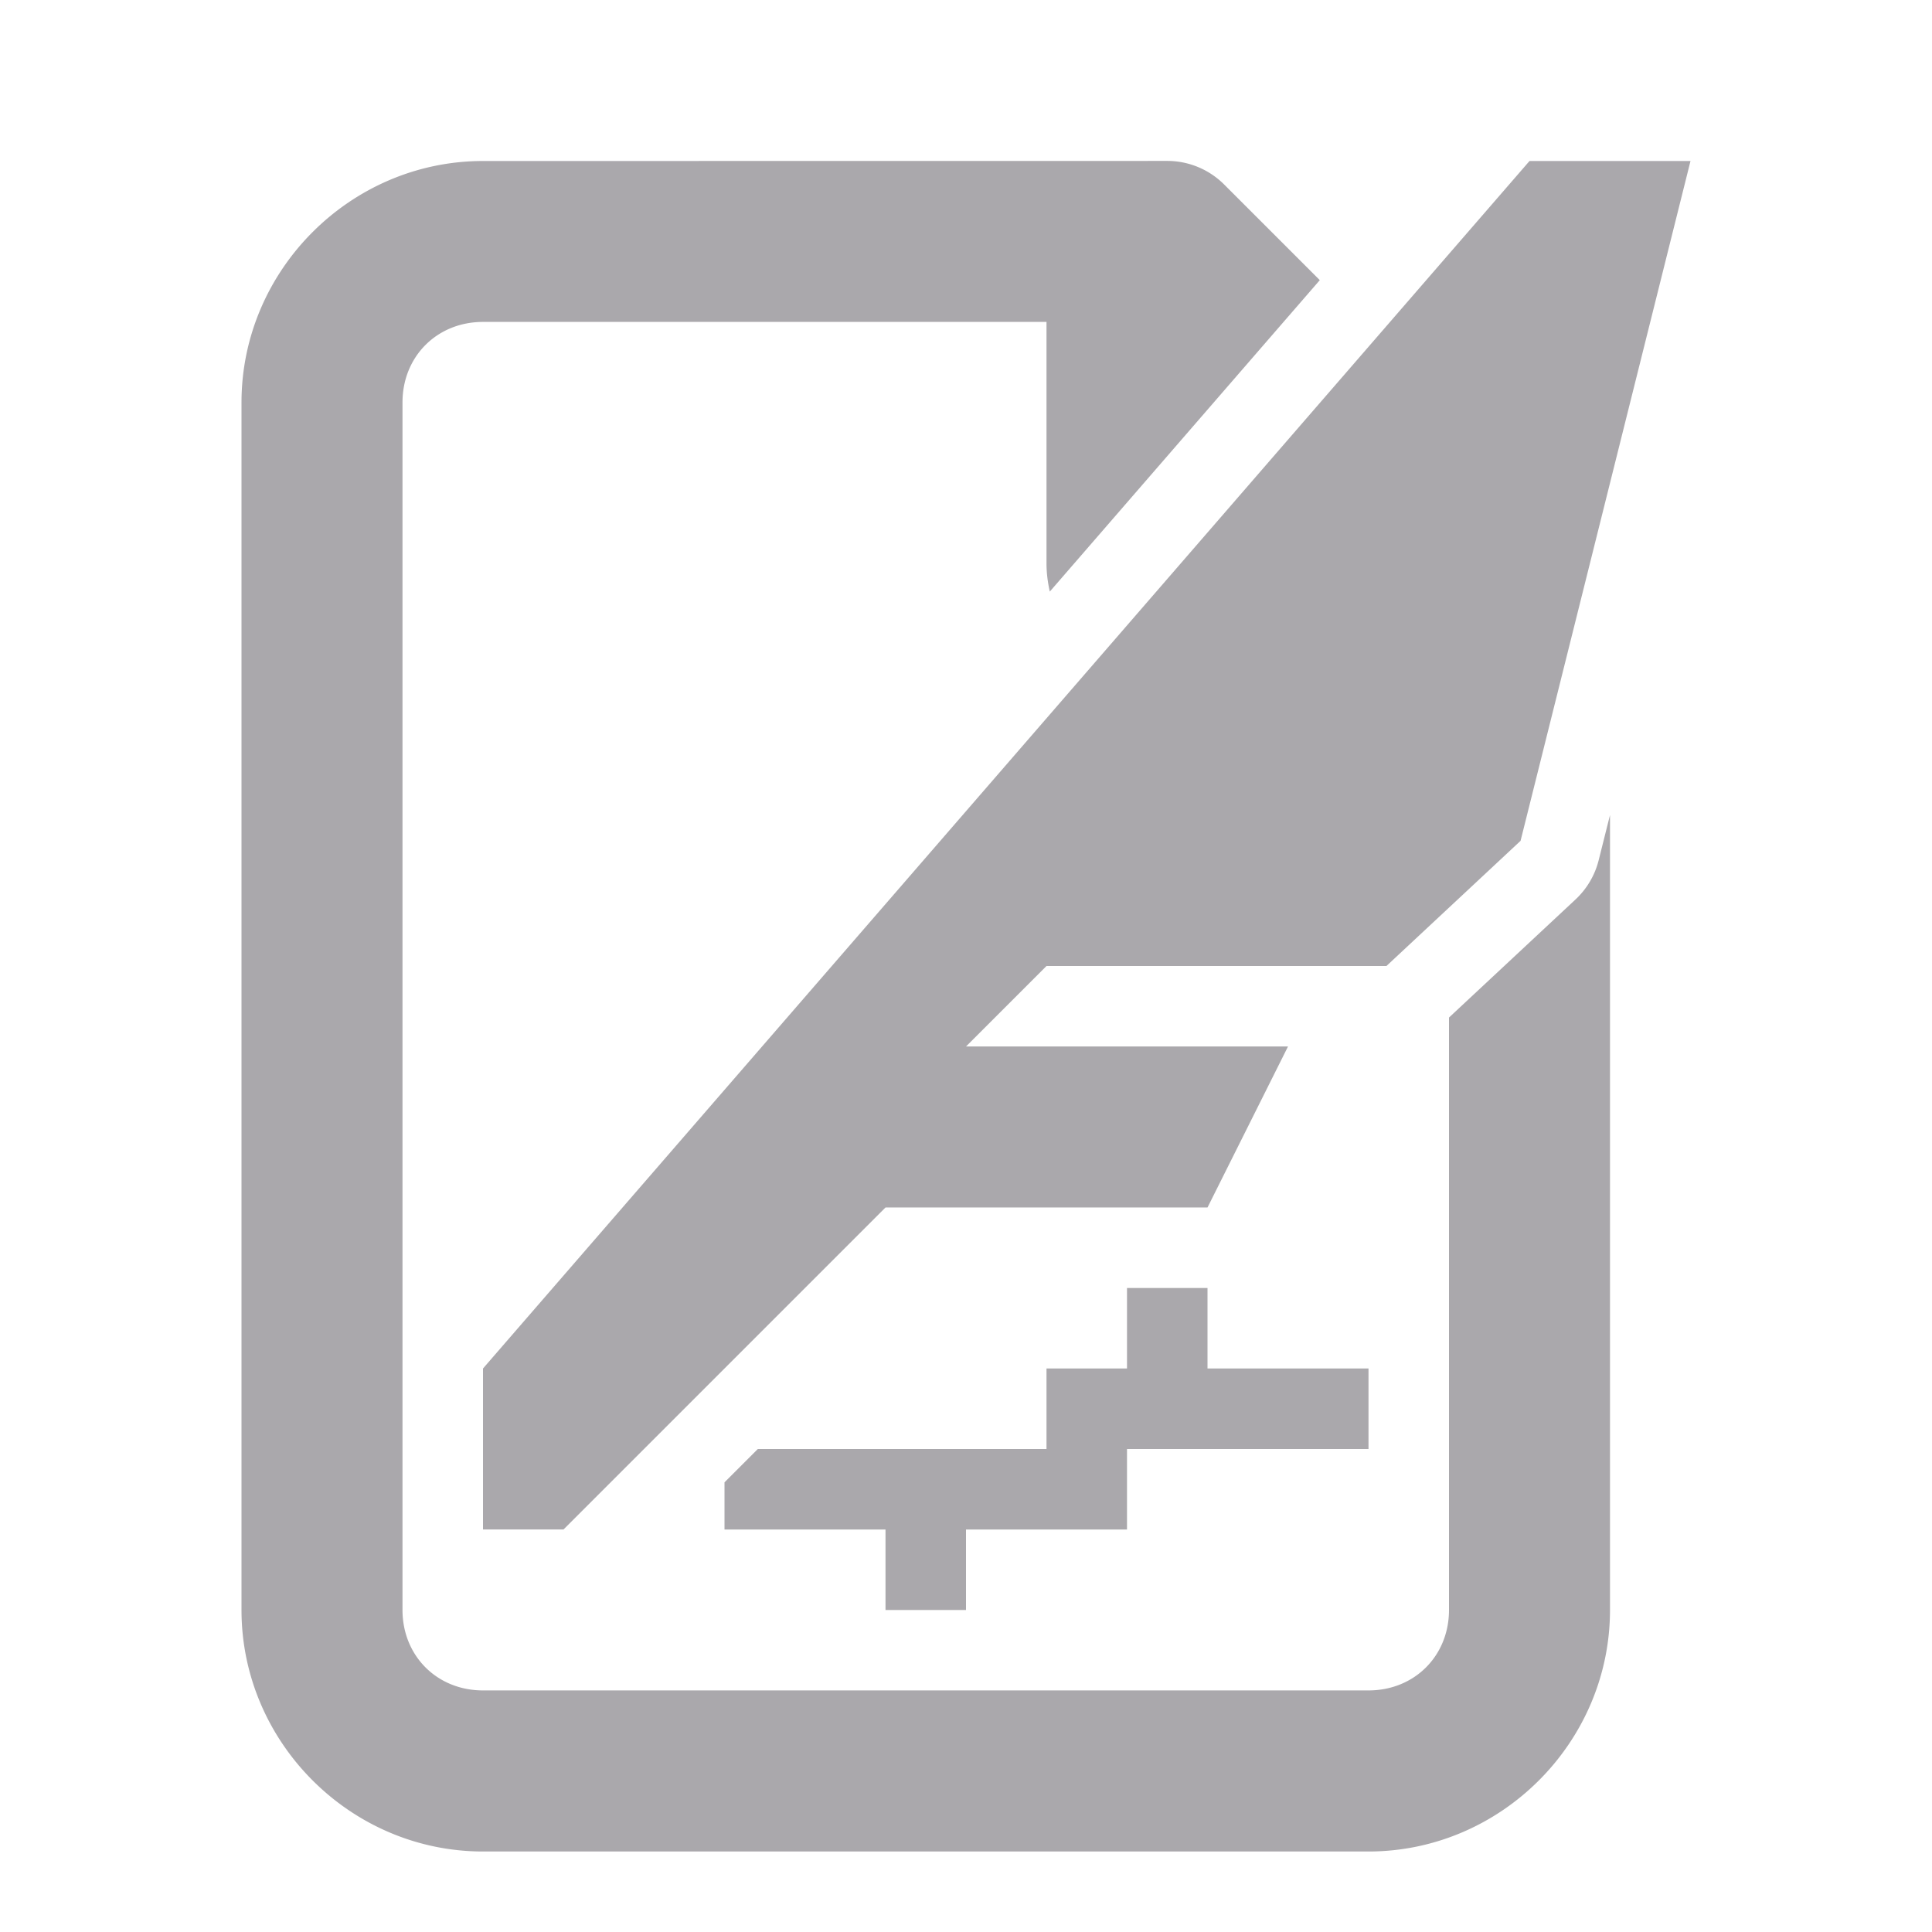 <svg viewBox="0 0 24 24" xmlns="http://www.w3.org/2000/svg"><g fill="#aaa8ac"><path d="m19 2-13 15v2h1l4-4h4l1-2h-4l1-1h4.223l1.666-1.555 2.111-8.445zm-5 14v1h-1v1h-2-1.586l-.414.414v.586h2v1h1v-1h2v-1h3v-1h-2v-1z"/><path d="m6 2c-1.645 0-3 1.355-3 3v15c0 1.645 1.355 3 3 3h11c1.645 0 3-1.355 3-3v-9.875l-.141.562a1 1 0 0 1 -.289.488l-1.57 1.465v4.359 1 2c0 .571-.429 1-1 1h-5-1-5c-.571 0-1-.429-1-1v-1-2-12c0-.571.429-1 1-1h7v3c0 .117.015.234.041.35l3.354-3.869-1.188-1.188c-.188-.188-.442-.293-.707-.293z"/></g></svg>